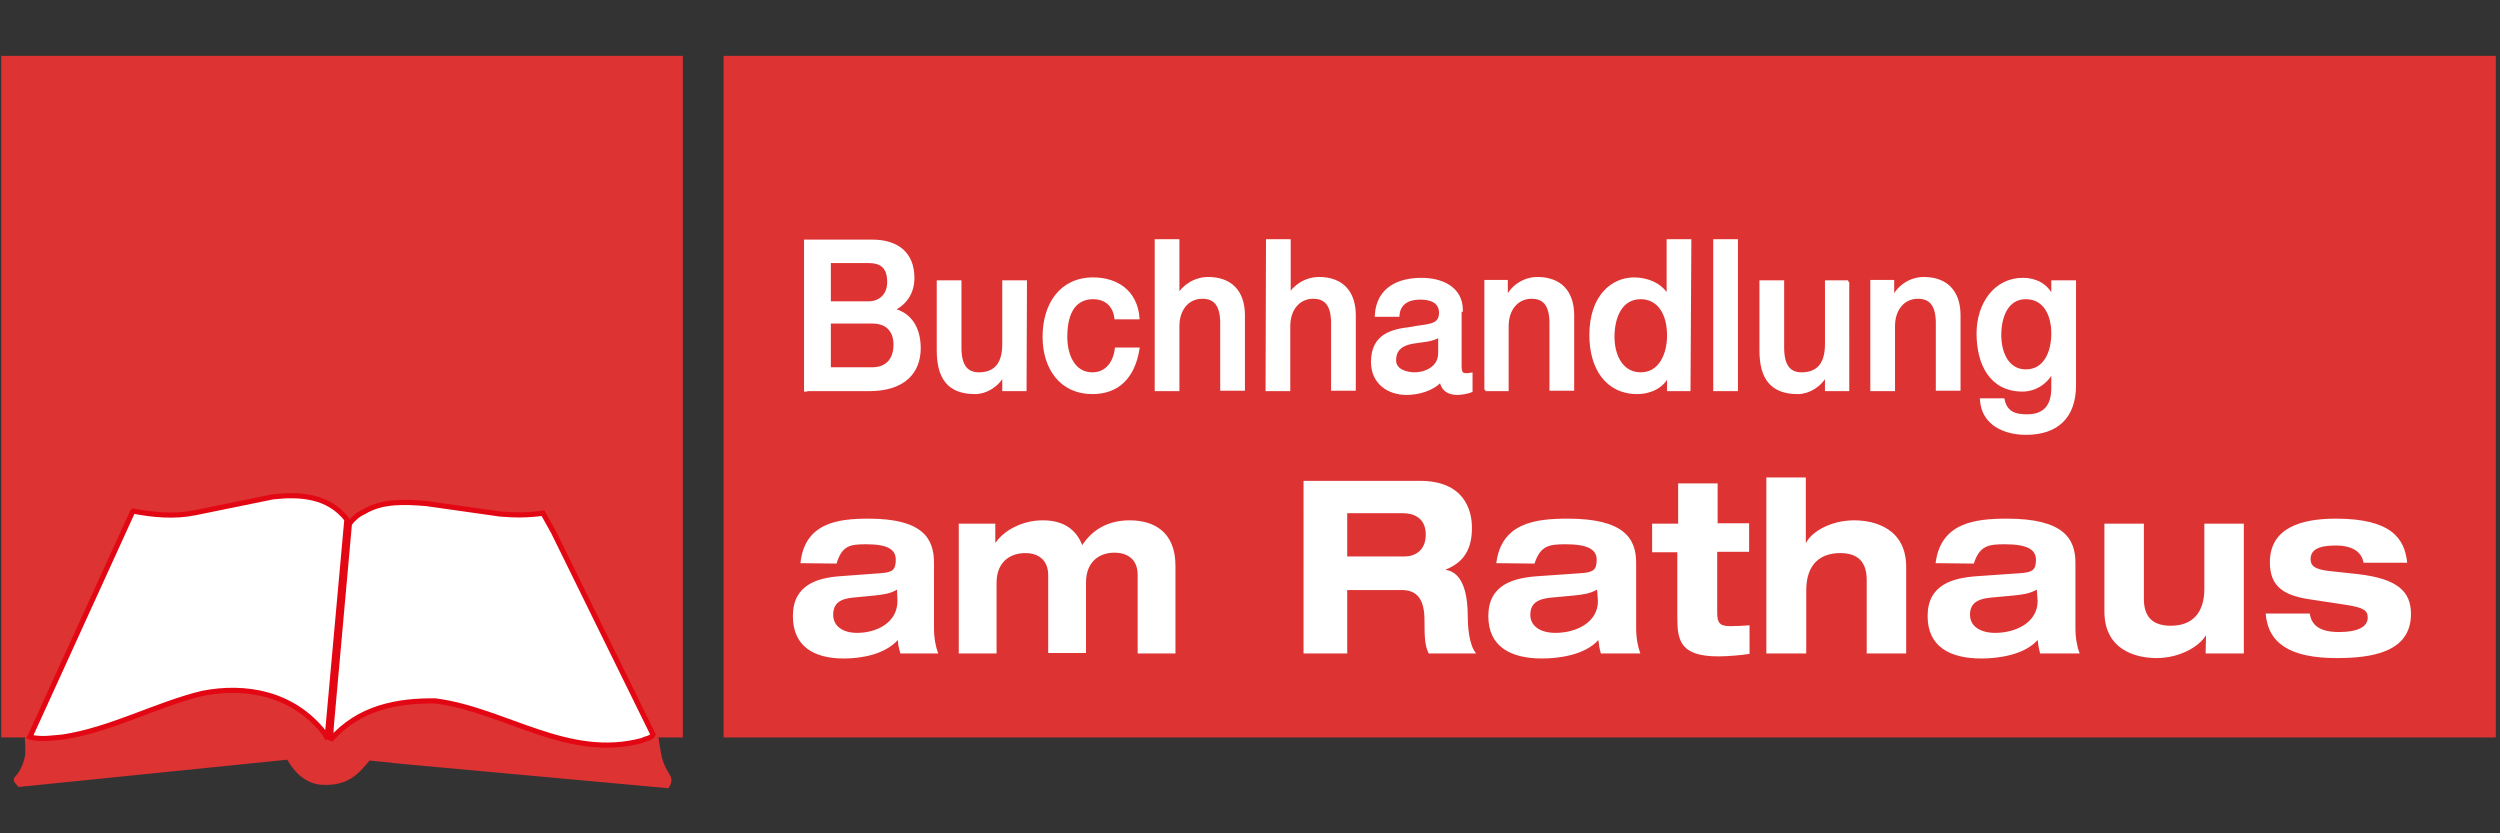 <?xml version="1.0" encoding="utf-8"?>
<!-- Generator: Adobe Illustrator 24.2.1, SVG Export Plug-In . SVG Version: 6.00 Build 0)  -->
<svg version="1.1" id="Ebene_1" xmlns="http://www.w3.org/2000/svg" xmlns:xlink="http://www.w3.org/1999/xlink" x="0px" y="0px"
	 viewBox="0 0 595.3 198.4" style="enable-background:new 0 0 595.3 198.4;" xml:space="preserve">
<rect x="0" y="0" width="595.3" height="198.4" fill="#333333" stroke="none"/>
<style type="text/css">
	.st0{fill:#DD3333;}
	.st1{clip-path:url(#SVGID_2_);fill:#E30613;}
	.st2{clip-path:url(#SVGID_4_);fill:#FFFFFF;}
	.st3{clip-path:url(#SVGID_6_);fill:none;stroke:#E30613;stroke-width:1.153;stroke-miterlimit:2;}
	.st4{clip-path:url(#SVGID_8_);fill:#FFFFFF;}
	.st5{clip-path:url(#SVGID_10_);fill:none;stroke:#E30613;stroke-width:1.153;stroke-miterlimit:2;}
	.st6{clip-path:url(#SVGID_12_);fill:#FFFFFF;}
	.st7{clip-path:url(#SVGID_14_);fill:none;stroke:#FFFFFF;stroke-width:0.687;}
	.st8{clip-path:url(#SVGID_16_);fill:#FFFFFF;}
	.st9{clip-path:url(#SVGID_18_);fill:#DD3333;}
	.st10{clip-path:url(#SVGID_20_);fill:#FFFFFF;}
	.st11{clip-path:url(#SVGID_22_);fill:none;stroke:#E30613;stroke-width:1.225;stroke-miterlimit:2;}
	.st12{clip-path:url(#SVGID_24_);fill:#FFFFFF;}
	.st13{clip-path:url(#SVGID_26_);fill:none;stroke:#E30613;stroke-width:1.225;stroke-miterlimit:2;}
</style>
<rect x="172.3" y="13.3" class="st0" width="422" height="162.3"/>
<rect x="0.3" y="13.3" class="st0" width="162.3" height="162.3"/>
<g>
	<g>
		<g>
			<defs>
				<rect id="SVGID_1_" x="0.3" y="13.3" width="594" height="175.8"/>
			</defs>
			<clipPath id="SVGID_2_">
				<use xlink:href="#SVGID_1_"  style="overflow:visible;"/>
			</clipPath>
			<path class="st1" d="M83.2,253c10.2-8.2,23.5-2.3,34.9-1.5c3.9,0.3,7.9,0.4,11.5-0.3l9.6,17.2l16.9,29.8l0.5,0.8
				c1,5.8,1,5.7,3,8.8c0.4,0.8,0.1,1.6-0.5,2.5l-62.4-5.1l-8.8-0.8c-2.9,3.1-5.4,5.1-10.8,5.1c-5,0-7.7-3.6-8.8-5.2l-64,5.8
				c-0.5-0.6-1.5-1.3-1-2c0.7-0.7,1.9-2,2.5-4.4c0.3-1.2,0-3.9,0-3.9l25.3-49c0,0,0.3,0.1,0.5,0.2c5.2,1.4,10.9,1.2,16.3,0.3l17-2.9
				C71.6,247.7,78.4,247.9,83.2,253"/>
		</g>
	</g>
	<g>
		<g>
			<defs>
				<rect id="SVGID_3_" x="0.3" y="13.3" width="594" height="175.8"/>
			</defs>
			<clipPath id="SVGID_4_">
				<use xlink:href="#SVGID_3_"  style="overflow:visible;"/>
			</clipPath>
			<path class="st2" d="M82.5,253.8c-0.6,5.7-4.6,45-4.6,45v1c0,0-0.6-0.9-0.8-1.3c-7.5-8.5-18.8-10.2-29-8.3
				c-11.1,2.4-21.6,7.6-33.2,9.2c-2.5,0.2-5.2,0.6-7.9,0l24.4-47.3l0.2-0.2c4.7,0.8,9.8,1.2,14.7,0.3l18.6-3.4
				C71.3,248.4,78.1,248.6,82.5,253.8"/>
		</g>
	</g>
	<g>
		<g>
			<defs>
				<rect id="SVGID_5_" x="0.3" y="13.3" width="594" height="175.8"/>
			</defs>
			<clipPath id="SVGID_6_">
				<use xlink:href="#SVGID_5_"  style="overflow:visible;"/>
			</clipPath>
			<path class="st3" d="M82.5,253.8c-0.6,5.7-4.6,45-4.6,45v1c0,0-0.6-0.9-0.8-1.3c-7.5-8.5-18.8-10.2-29-8.3
				c-11.1,2.4-21.6,7.6-33.2,9.2c-2.5,0.2-5.2,0.6-7.9,0l24.4-47.3l0.2-0.2c4.7,0.8,9.8,1.2,14.7,0.3l18.6-3.4
				C71.3,248.4,78.1,248.6,82.5,253.8z"/>
		</g>
	</g>
	<g>
		<g>
			<defs>
				<rect id="SVGID_7_" x="0.3" y="13.3" width="594" height="175.8"/>
			</defs>
			<clipPath id="SVGID_8_">
				<use xlink:href="#SVGID_7_"  style="overflow:visible;"/>
			</clipPath>
			<path class="st4" d="M119,252.6c3.4,0.3,6.8,0.3,10.2-0.2l2.5,4l23.7,42.5c-0.5,0.9-1.7,0.8-2.5,1.2c-17.8,4.3-32.6-6.4-49.3-8.4
				c-9-0.1-18.2,1.3-25,8.3l0.2-3l4.3-42.4c1-1.2,2.2-2,3.4-2.5c4.4-2.4,9.8-2.2,14.9-1.8L119,252.6z"/>
		</g>
	</g>
	<g>
		<g>
			<defs>
				<rect id="SVGID_9_" x="0.3" y="13.3" width="594" height="175.8"/>
			</defs>
			<clipPath id="SVGID_10_">
				<use xlink:href="#SVGID_9_"  style="overflow:visible;"/>
			</clipPath>
			<path class="st5" d="M119,252.6c3.4,0.3,6.8,0.3,10.2-0.2l2.5,4l23.7,42.5c-0.5,0.9-1.7,0.8-2.5,1.2c-17.8,4.3-32.6-6.4-49.3-8.4
				c-9-0.1-18.2,1.3-25,8.3l0.2-3l4.3-42.4c1-1.2,2.2-2,3.4-2.5c4.4-2.4,9.8-2.2,14.9-1.8L119,252.6z"/>
		</g>
	</g>
</g>
<g>
	<g>
		<g>
			<defs>
				<rect id="SVGID_11_" x="-15" y="-4.7" width="623.3" height="207.7"/>
			</defs>
			<clipPath id="SVGID_12_">
				<use xlink:href="#SVGID_11_"  style="overflow:visible;"/>
			</clipPath>
			<path class="st6" d="M494,67.1h-5.2v3.6h-0.1c-1.4-2.9-4-4.2-7-4.2c-6.7,0-10.7,6-10.7,12.9c0,7.3,3.1,13.5,10.6,13.5
				c2.9,0,5.7-1.7,7.1-4.5h0.1v4c0,4.2-1.9,6.6-6.1,6.6c-2.6,0-5-0.5-5.7-3.8h-5.2c0.4,6,5.9,8,10.6,8c7.4,0,11.6-3.9,11.6-11.5
				L494,67.1L494,67.1z M482.4,88.3c-4.4,0-6.2-4.3-6.2-8.5c0-4.3,1.6-8.9,6.2-8.9c4.5,0,6.4,4.1,6.4,8.5S487,88.3,482.4,88.3
				 M445.7,92.8h5.2V77.6c0-3.8,2.2-6.8,5.8-6.8c3,0,4.5,1.8,4.6,5.8v16.1h5.2V75.1c0-5.8-3.2-8.8-8.4-8.8c-3.1,0-5.9,1.8-7.3,4.6
				l-0.1-0.1V67h-5L445.7,92.8L445.7,92.8z M440.1,67.1h-5.2V82c0,4-1.5,7-5.9,7c-2.8,0-4.5-1.7-4.5-6.2V67.1h-5.2v16.3
				c0,6.7,2.6,10.1,8.8,10.1c2.6,0,5.4-1.7,6.7-4.3h0.1v3.6h5.1V67.1H440.1z M408.3,92.8h5.2V57.3h-5.2V92.8z M402.4,57.3h-5.2v13.1
				H397c-1.6-2.8-4.9-4-7.9-4c-5.1,0-10.3,4.1-10.3,13.4c0,7.7,3.7,13.7,11.1,13.7c2.9,0,6-1.3,7.3-4.2h0.1v3.5h4.9L402.4,57.3
				L402.4,57.3z M384.1,80.2c0-4.6,1.8-9.3,6.6-9.3c4,0,6.6,3.4,6.6,9c0,4.5-2,9.1-6.6,9.1C386.1,89,384.1,84.6,384.1,80.2
				 M353.7,92.8h5.2V77.6c0-3.8,2.2-6.8,5.8-6.8c3,0,4.5,1.8,4.6,5.8v16.1h5.2V75.1c0-5.8-3.2-8.8-8.4-8.8c-3.1,0-5.9,1.8-7.3,4.6
				l-0.1-0.1V67h-4.9v25.8L353.7,92.8L353.7,92.8z M348,73.9c0-5.4-4.8-7.4-9.5-7.4c-5.2,0-10.4,2-10.8,8.6h5.2
				c0.2-2.8,2.3-4.1,5.2-4.1c2.1,0,4.9,0.5,4.9,3.5c0,3.4-3.4,2.9-7.1,3.7c-4.4,0.5-9.1,1.6-9.1,8c0,5,3.9,7.5,8.1,7.5
				c2.8,0,6.2-0.9,8.2-3.1c0.4,2.3,1.9,3.1,4,3.1c0.8,0,2.5-0.3,3.2-0.6v-4c-0.5,0.1-0.9,0.1-1.3,0.1c-0.9,0-1.3-0.5-1.3-2V73.9H348
				z M342.8,84.1c0,3.6-3.6,4.9-5.9,4.9c-1.9,0-4.8-0.7-4.8-3.2c0-2.9,2-3.9,4.3-4.3s4.8-0.4,6.4-1.6V84.1z M301.7,92.8h5.2V77.6
				c0-3.8,2.2-6.8,5.8-6.8c3,0,4.5,1.8,4.6,5.8v16.1h5.2V75.1c0-5.8-3.2-8.8-8.4-8.8c-3.1,0-5.9,1.8-7.1,4.1h0V57.3h-5.2L301.7,92.8
				L301.7,92.8z M275.3,92.8h5.2V77.6c0-3.8,2.2-6.8,5.8-6.8c3,0,4.5,1.8,4.6,5.8v16.1h5.2V75.1c0-5.8-3.2-8.8-8.4-8.8
				c-3.1,0-5.9,1.8-7.1,4.1h-0.1V57.3h-5.2V92.8z M271,75.7c-0.5-6.3-5.1-9.3-10.7-9.3c-7.7,0-11.7,6.1-11.7,13.8
				c0,7.5,4.1,13.3,11.5,13.3c6.1,0,9.8-3.7,10.9-10.4h-5.2c-0.5,3.7-2.6,5.9-5.7,5.9c-4.5,0-6.3-4.5-6.3-8.8c0-7.9,3.8-9.3,6.5-9.3
				c2.9,0,5,1.7,5.4,4.8H271L271,75.7z M244.2,67.1H239V82c0,4-1.5,7-5.9,7c-2.8,0-4.5-1.7-4.5-6.2V67.1h-5.2v16.3
				c0,6.7,2.6,10.1,8.8,10.1c2.6,0,5.4-1.7,6.7-4.3h0.1v3.6h5.1L244.2,67.1L244.2,67.1z M197.5,62.3h9.3c3.1,0,4.8,1.3,4.8,4.9
				c0,3.1-2.1,4.9-4.8,4.9h-9.3V62.3z M191.9,92.8h15c8.5,0,12-4.3,12-9.9c0-4.8-2.2-8.2-6.2-9.1v-0.1c2.9-1.4,4.7-4,4.7-7.5
				c0-6-3.9-8.8-9.7-8.8h-15.9v35.5h0.1V92.8z M197.5,76.7h10.2c3.5,0,5.4,2,5.4,5.4c0,3.6-2,5.7-5.4,5.7h-10.2V76.7z"/>
		</g>
	</g>
	<g>
		<g>
			<defs>
				<rect id="SVGID_13_" x="-15" y="-4.7" width="623.3" height="207.7"/>
			</defs>
			<clipPath id="SVGID_14_">
				<use xlink:href="#SVGID_13_"  style="overflow:visible;"/>
			</clipPath>
			<path class="st7" d="M494,67.1h-5.2v3.6h-0.1c-1.4-2.9-4-4.2-7-4.2c-6.7,0-10.7,6-10.7,12.9c0,7.3,3.1,13.5,10.6,13.5
				c2.9,0,5.7-1.7,7.1-4.5h0.1v4c0,4.2-1.9,6.6-6.1,6.6c-2.6,0-5-0.5-5.7-3.8h-5.2c0.4,6,5.9,8,10.6,8c7.4,0,11.6-3.9,11.6-11.5
				L494,67.1L494,67.1z M482.4,88.3c-4.4,0-6.2-4.3-6.2-8.5c0-4.3,1.6-8.9,6.2-8.9c4.5,0,6.4,4.1,6.4,8.5S487,88.3,482.4,88.3z
				 M445.7,92.8h5.2V77.6c0-3.8,2.2-6.8,5.8-6.8c3,0,4.5,1.8,4.6,5.8v16.1h5.2V75.1c0-5.8-3.2-8.8-8.4-8.8c-3.1,0-5.9,1.8-7.3,4.6
				l-0.1-0.1V67h-5L445.7,92.8L445.7,92.8z M440.1,67.1h-5.2V82c0,4-1.5,7-5.9,7c-2.8,0-4.5-1.7-4.5-6.2V67.1h-5.2v16.3
				c0,6.7,2.6,10.1,8.8,10.1c2.6,0,5.4-1.7,6.7-4.3h0.1v3.6h5.1V67.1H440.1z M408.3,92.8h5.2V57.3h-5.2V92.8z M402.4,57.3h-5.2v13.1
				H397c-1.6-2.8-4.9-4-7.9-4c-5.1,0-10.3,4.1-10.3,13.4c0,7.7,3.7,13.7,11.1,13.7c2.9,0,6-1.3,7.3-4.2h0.1v3.5h4.9L402.4,57.3
				L402.4,57.3z M384.1,80.2c0-4.6,1.8-9.3,6.6-9.3c4,0,6.6,3.4,6.6,9c0,4.5-2,9.1-6.6,9.1C386.1,89,384.1,84.6,384.1,80.2z
				 M353.7,92.8h5.2V77.6c0-3.8,2.2-6.8,5.8-6.8c3,0,4.5,1.8,4.6,5.8v16.1h5.2V75.1c0-5.8-3.2-8.8-8.4-8.8c-3.1,0-5.9,1.8-7.3,4.6
				l-0.1-0.1V67h-4.9v25.8L353.7,92.8L353.7,92.8z M348,73.9c0-5.4-4.8-7.4-9.5-7.4c-5.2,0-10.4,2-10.8,8.6h5.2
				c0.2-2.8,2.3-4.1,5.2-4.1c2.1,0,4.9,0.5,4.9,3.5c0,3.4-3.4,2.9-7.1,3.7c-4.4,0.5-9.1,1.6-9.1,8c0,5,3.9,7.5,8.1,7.5
				c2.8,0,6.2-0.9,8.2-3.1c0.4,2.3,1.9,3.1,4,3.1c0.8,0,2.5-0.3,3.2-0.6v-4c-0.5,0.1-0.9,0.1-1.3,0.1c-0.9,0-1.3-0.5-1.3-2V73.9H348
				z M342.8,84.1c0,3.6-3.6,4.9-5.9,4.9c-1.9,0-4.8-0.7-4.8-3.2c0-2.9,2-3.9,4.3-4.3s4.8-0.4,6.4-1.6V84.1z M301.7,92.8h5.2V77.6
				c0-3.8,2.2-6.8,5.8-6.8c3,0,4.5,1.8,4.6,5.8v16.1h5.2V75.1c0-5.8-3.2-8.8-8.4-8.8c-3.1,0-5.9,1.8-7.1,4.1h0V57.3h-5.2L301.7,92.8
				L301.7,92.8z M275.3,92.8h5.2V77.6c0-3.8,2.2-6.8,5.8-6.8c3,0,4.5,1.8,4.6,5.8v16.1h5.2V75.1c0-5.8-3.2-8.8-8.4-8.8
				c-3.1,0-5.9,1.8-7.1,4.1h-0.1V57.3h-5.2V92.8z M271,75.7c-0.5-6.3-5.1-9.3-10.7-9.3c-7.7,0-11.7,6.1-11.7,13.8
				c0,7.5,4.1,13.3,11.5,13.3c6.1,0,9.8-3.7,10.9-10.4h-5.2c-0.5,3.7-2.6,5.9-5.7,5.9c-4.5,0-6.3-4.5-6.3-8.8c0-7.9,3.8-9.3,6.5-9.3
				c2.9,0,5,1.7,5.4,4.8H271L271,75.7z M244.2,67.1H239V82c0,4-1.5,7-5.9,7c-2.8,0-4.5-1.7-4.5-6.2V67.1h-5.2v16.3
				c0,6.7,2.6,10.1,8.8,10.1c2.6,0,5.4-1.7,6.7-4.3h0.1v3.6h5.1L244.2,67.1L244.2,67.1z M197.5,62.3h9.3c3.1,0,4.8,1.3,4.8,4.9
				c0,3.1-2.1,4.9-4.8,4.9h-9.3V62.3z M191.9,92.8h15c8.5,0,12-4.3,12-9.9c0-4.8-2.2-8.2-6.2-9.1v-0.1c2.9-1.4,4.7-4,4.7-7.5
				c0-6-3.9-8.8-9.7-8.8h-15.9v35.5h0.1V92.8z M197.5,76.7h10.2c3.5,0,5.4,2,5.4,5.4c0,3.6-2,5.7-5.4,5.7h-10.2V76.7z"/>
		</g>
	</g>
	<g>
		<g>
			<defs>
				<rect id="SVGID_15_" x="-15" y="-4.7" width="623.3" height="207.7"/>
			</defs>
			<clipPath id="SVGID_16_">
				<use xlink:href="#SVGID_15_"  style="overflow:visible;"/>
			</clipPath>
			<path class="st8" d="M539.5,146c0.5,7.3,6,10.7,16.9,10.7c8.2,0,17.7-1.3,17.7-10.5c0-5.3-3.1-8.4-12.7-9.5l-6.5-0.7
				c-4.1-0.4-4.7-1.5-4.7-2.9c0-3,3.7-3.2,6.2-3.2c2.7,0,5.9,0.9,6.4,4.1h10.4c-0.6-5.8-3.8-10.5-17-10.5c-7.9,0-15.7,2-15.7,10.4
				c0,5.9,3.5,7.9,9.4,8.8l8.6,1.3c4.5,0.7,5.3,1.4,5.3,3.1c0,2.2-2.5,3.4-6.8,3.4c-4.9,0-6.6-1.8-7-4.4h-10.5L539.5,146L539.5,146z
				 M525.2,155.6h9.1v-30.9h-9.4v15.5c0,5.8-2.9,8.8-8,8.8c-4.3,0-6.4-2.1-6.4-6.4v-17.9h-9.4v20.9c0,9.1,7.4,11.1,12.4,11.1
				c5.5,0,10.1-2.7,11.7-5.3h0.1L525.2,155.6L525.2,155.6L525.2,155.6z M470,134.2c1.4-4.3,3.5-4.6,7.4-4.6c5.4,0,7.4,1.3,7.4,3.7
				c0,2.5-0.9,3-3.9,3.2l-10.1,0.7c-5.8,0.4-11.8,2-11.8,9.5c0,7.2,5.2,10.1,12.8,10.1c4.2,0,10.3-0.9,13.4-4.4
				c0.1,1,0.3,2.2,0.6,3.2h9.4c-0.6-1.6-1-3.6-1-6.2V134c0-5.8-2.9-10.5-16.3-10.5c-7.7,0-15.8,1-17,10.6L470,134.2L470,134.2z
				 M485.2,143.1c0,5.2-5.3,7.6-10.1,7.6c-3.6,0-6-1.6-6-4.3s1.7-3.8,5-4.1l5.4-0.5c1.9-0.2,3.8-0.4,5.5-1.4L485.2,143.1
				L485.2,143.1z M420.7,155.6h9.4v-15c0-6.6,3.7-8.9,8.1-8.9c4.2,0,6.3,2.1,6.3,6.4v17.5h9.4V135c0-9.1-7.4-11.1-12.4-11.1
				c-5.5,0-10.1,2.7-11.4,5.3H430v-15.5h-9.4v41.9H420.7z M399.4,124.7h-6v6.8h6v15.6c0,5.5,0.8,9.2,9.8,9.2c2.1,0,5.7-0.3,7.4-0.6
				v-6.8c-1.5,0.1-2.9,0.2-4.6,0.2c-2.5,0-3.1-0.8-3.1-3.2v-14.5h7.6v-6.8H409v-9.5h-9.4v9.6C399.6,124.7,399.4,124.7,399.4,124.7z
				 M365.4,134.2c1.4-4.3,3.5-4.6,7.4-4.6c5.4,0,7.4,1.3,7.4,3.7c0,2.5-0.9,3-3.9,3.2l-10.1,0.7c-5.8,0.4-11.8,2-11.8,9.5
				c0,7.2,5.2,10.1,12.8,10.1c4.2,0,10.3-0.9,13.4-4.4c0.1,1,0.3,2.2,0.6,3.2h9.4c-0.6-1.6-1-3.6-1-6.2V134
				c0-5.8-2.9-10.5-16.3-10.5c-7.7,0-15.8,1-17,10.6L365.4,134.2L365.4,134.2z M380.5,143.1c0,5.2-5.3,7.6-10.1,7.6
				c-3.6,0-6-1.6-6-4.3s1.7-3.8,5-4.1l5.4-0.5c1.9-0.2,3.8-0.4,5.5-1.4L380.5,143.1L380.5,143.1z M310.4,155.6h10.4v-15.1h12.9
				c3.2,0,5.5,1.5,5.5,7.2c0,4.3,0.1,6,1,7.9h11.3c-1.8-2.1-2-6.9-2-8.9c0-4.1-0.7-10.3-5.2-11v-0.1c4.3-1.7,6.2-4.9,6.2-9.9
				c0-4.2-1.8-11.2-12.4-11.2h-27.7L310.4,155.6L310.4,155.6z M320.8,122.2H334c2.5,0,5.5,1,5.5,5.1c0,3.9-2.7,5.2-5,5.2h-13.7
				V122.2z M270.9,155.6h9v-20.9c0-8.2-5.3-10.8-10.9-10.8c-5,0-8.8,2.1-11.3,5.9c-1.4-3.6-4.3-5.9-9.4-5.9c-5.2,0-9.5,2.7-11.2,5.3
				H237v-4.5h-8.7v30.9h9v-16.8c0-4.8,3-7.1,6.9-7.1c2.5,0,5.4,1.2,5.4,5.3v18.5h9v-16.8c0-4.8,3-7.1,6.8-7.1c2.6,0,5.5,1.2,5.5,5.3
				v18.5h0V155.6z M199.2,134.2c1.3-4.3,3.2-4.6,7.1-4.6c5.2,0,7,1.3,7,3.7c0,2.5-0.9,3-3.7,3.2l-9.5,0.7c-5.4,0.4-11.3,2-11.3,9.5
				c0,7.2,5,10.1,12.1,10.1c4.1,0,9.7-0.9,12.9-4.4c0,1,0.3,2.2,0.6,3.2h9c-0.6-1.6-1-3.6-1-6.2V134c0-5.8-2.7-10.5-15.6-10.5
				c-7.3,0-15.2,1-16.2,10.6L199.2,134.2L199.2,134.2z M213.7,143.1c0,5.2-5,7.6-9.6,7.6c-3.4,0-5.7-1.6-5.7-4.3s1.6-3.8,4.7-4.1
				l5.2-0.5c1.8-0.2,3.7-0.4,5.3-1.4L213.7,143.1L213.7,143.1z"/>
		</g>
	</g>
</g>
<g>
	<g>
		<g>
			<defs>
				<rect id="SVGID_17_" x="0.4" y="108" width="168" height="79.8"/>
			</defs>
			<clipPath id="SVGID_18_">
				<use xlink:href="#SVGID_17_"  style="overflow:visible;"/>
			</clipPath>
			<path class="st9" d="M83.3,122.9c10.2-9.2,23.5-2.6,34.9-1.6c3.9,0.3,7.9,0.5,11.5-0.4l9.6,19.4l16.9,33.8l0.5,0.9
				c1,6.6,1,6.4,3,9.9c0.4,0.9,0.1,1.8-0.5,2.8L96.8,182l-8.8-0.9c-2.9,3.6-5.4,5.9-10.8,5.8c-5,0-7.7-4.1-8.8-6l-64,6.5
				c-0.5-0.7-1.5-1.4-1-2.2c0.7-0.8,1.9-2.2,2.5-4.9c0.3-1.4,0-4.4,0-4.4l25.3-55.5c0,0,0.3,0.2,0.5,0.2c5.2,1.6,10.9,1.4,16.3,0.3
				l17-3.2C71.7,116.9,78.5,117.1,83.3,122.9"/>
		</g>
	</g>
	<g>
		<g>
			<defs>
				<rect id="SVGID_19_" x="0.4" y="108" width="168" height="79.8"/>
			</defs>
			<clipPath id="SVGID_20_">
				<use xlink:href="#SVGID_19_"  style="overflow:visible;"/>
			</clipPath>
			<path class="st10" d="M82.6,123.7c-0.6,6.4-4.6,50.9-4.6,50.9v1.3c0,0-0.6-1-0.8-1.4c-7.5-9.5-18.8-11.4-29-9.4
				c-11.1,2.7-21.6,8.6-33.2,10.4c-2.5,0.2-5.2,0.7-7.9,0L31.5,122l0.2-0.3c4.7,0.9,9.8,1.4,14.7,0.4l18.6-3.8
				C71.4,117.6,78.2,118,82.6,123.7"/>
		</g>
	</g>
	<g>
		<g>
			<defs>
				<rect id="SVGID_21_" x="0.4" y="108" width="168" height="79.8"/>
			</defs>
			<clipPath id="SVGID_22_">
				<use xlink:href="#SVGID_21_"  style="overflow:visible;"/>
			</clipPath>
			<path class="st11" d="M82.6,123.7c-0.6,6.4-4.6,50.9-4.6,50.9v1.3c0,0-0.6-1-0.8-1.4c-7.5-9.5-18.8-11.4-29-9.4
				c-11.1,2.7-21.6,8.6-33.2,10.4c-2.5,0.2-5.2,0.7-7.9,0L31.5,122l0.2-0.3c4.7,0.9,9.8,1.4,14.7,0.4l18.6-3.8
				C71.4,117.6,78.2,118,82.6,123.7z"/>
		</g>
	</g>
	<g>
		<g>
			<defs>
				<rect id="SVGID_23_" x="0.4" y="108" width="168" height="79.8"/>
			</defs>
			<clipPath id="SVGID_24_">
				<use xlink:href="#SVGID_23_"  style="overflow:visible;"/>
			</clipPath>
			<path class="st12" d="M119.1,122.4c3.4,0.3,6.8,0.3,10.2-0.2l2.5,4.5l23.7,48.2c-0.5,1-1.7,0.9-2.5,1.4
				c-17.8,4.8-32.6-7.2-49.3-9.4c-9-0.1-18.2,1.5-25,9.3l0.2-3.5l4.3-48c1-1.3,2.2-2.3,3.4-2.8c4.4-2.7,9.8-2.4,14.9-2L119.1,122.4z
				"/>
		</g>
	</g>
	<g>
		<g>
			<defs>
				<rect id="SVGID_25_" x="0.4" y="108" width="168" height="79.8"/>
			</defs>
			<clipPath id="SVGID_26_">
				<use xlink:href="#SVGID_25_"  style="overflow:visible;"/>
			</clipPath>
			<path class="st13" d="M119.1,122.4c3.4,0.3,6.8,0.3,10.2-0.2l2.5,4.5l23.7,48.2c-0.5,1-1.7,0.9-2.5,1.4
				c-17.8,4.8-32.6-7.2-49.3-9.4c-9-0.1-18.2,1.5-25,9.3l0.2-3.5l4.3-48c1-1.3,2.2-2.3,3.4-2.8c4.4-2.7,9.8-2.4,14.9-2L119.1,122.4z
				"/>
		</g>
	</g>
</g>
</svg>
